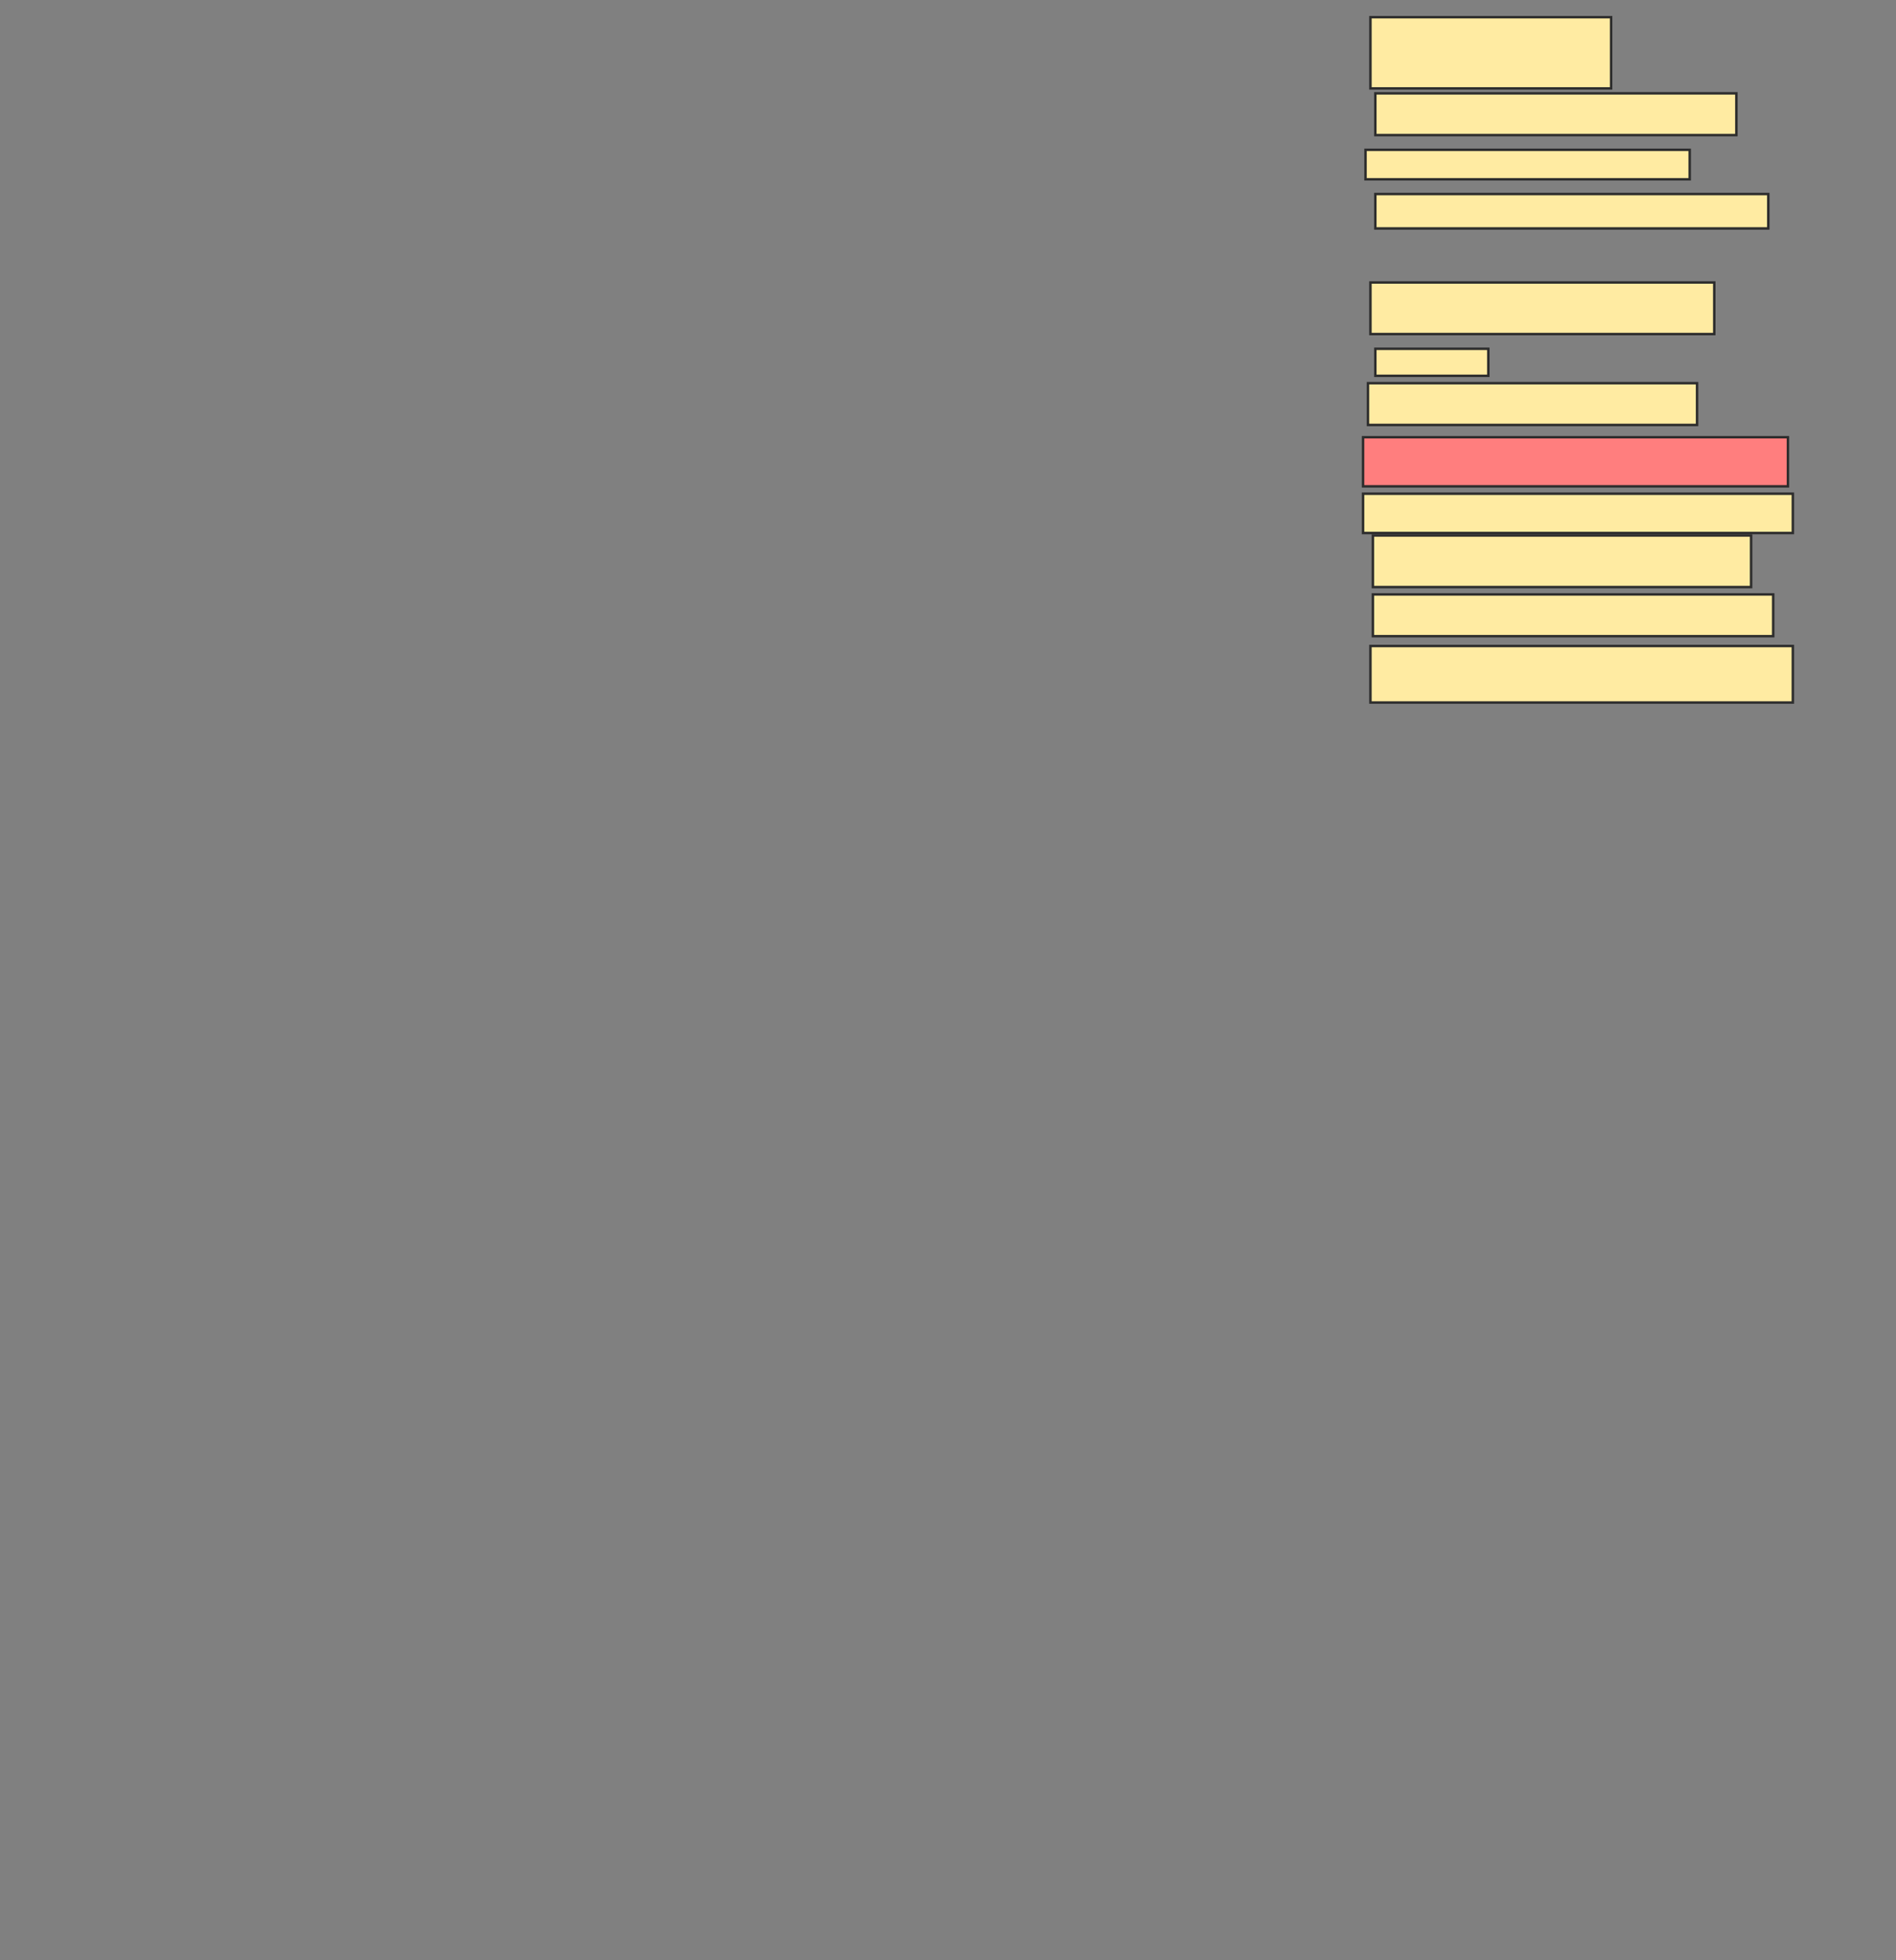<svg xmlns="http://www.w3.org/2000/svg" width="772" height="798">
 <rect width="100%" height="100%" fill="#808080" stroke="none"/>
 <!-- Created with Image Occlusion Enhanced -->
 <g>
  <title>Labels</title>
 </g>
 <g>
  <title>Masks</title>
  <rect stroke="#2D2D2D" id="10e6e47f8f6d4f62889c1d1471015899-ao-1" height="29" width="98" y="7" x="558" fill="#FFEBA2"/>
  <rect id="10e6e47f8f6d4f62889c1d1471015899-ao-2" height="17" width="147" y="38" x="560" stroke-linecap="null" stroke-linejoin="null" stroke-dasharray="null" stroke="#2D2D2D" fill="#FFEBA2"/>
  <rect id="10e6e47f8f6d4f62889c1d1471015899-ao-3" height="12" width="132" y="61" x="556" stroke-linecap="null" stroke-linejoin="null" stroke-dasharray="null" stroke="#2D2D2D" fill="#FFEBA2"/>
  <rect id="10e6e47f8f6d4f62889c1d1471015899-ao-4" height="14" width="160" y="79" x="560" stroke-linecap="null" stroke-linejoin="null" stroke-dasharray="null" stroke="#2D2D2D" fill="#FFEBA2"/>
  <rect id="10e6e47f8f6d4f62889c1d1471015899-ao-5" height="21" width="154" y="218" x="559" stroke-linecap="null" stroke-linejoin="null" stroke-dasharray="null" stroke="#2D2D2D" fill="#FFEBA2"/>
  <rect stroke="#2D2D2D" id="10e6e47f8f6d4f62889c1d1471015899-ao-6" height="16" width="175" y="201" x="555" stroke-linecap="null" stroke-linejoin="null" stroke-dasharray="null" fill="#FFEBA2"/>
  <rect id="10e6e47f8f6d4f62889c1d1471015899-ao-7" height="20" width="173" y="178" x="555" stroke-linecap="null" stroke-linejoin="null" stroke-dasharray="null" stroke="#2D2D2D" fill="#FF7E7E" class="qshape"/>
  
  <rect id="10e6e47f8f6d4f62889c1d1471015899-ao-8" height="21" width="140" y="115" x="558" stroke-linecap="null" stroke-linejoin="null" stroke-dasharray="null" stroke="#2D2D2D" fill="#FFEBA2"/>
  <rect id="10e6e47f8f6d4f62889c1d1471015899-ao-9" height="11" width="46" y="142" x="560" stroke-linecap="null" stroke-linejoin="null" stroke-dasharray="null" stroke="#2D2D2D" fill="#FFEBA2"/>
  <rect id="10e6e47f8f6d4f62889c1d1471015899-ao-10" height="17" width="134" y="156" x="557" stroke-linecap="null" stroke-linejoin="null" stroke-dasharray="null" stroke="#2D2D2D" fill="#FFEBA2"/>
  <rect id="10e6e47f8f6d4f62889c1d1471015899-ao-11" height="17" width="163" y="242" x="559" stroke-linecap="null" stroke-linejoin="null" stroke-dasharray="null" stroke="#2D2D2D" fill="#FFEBA2"/>
  <rect id="10e6e47f8f6d4f62889c1d1471015899-ao-12" height="23" width="172" y="263" x="558" stroke-linecap="null" stroke-linejoin="null" stroke-dasharray="null" stroke="#2D2D2D" fill="#FFEBA2"/>
 </g>
</svg>